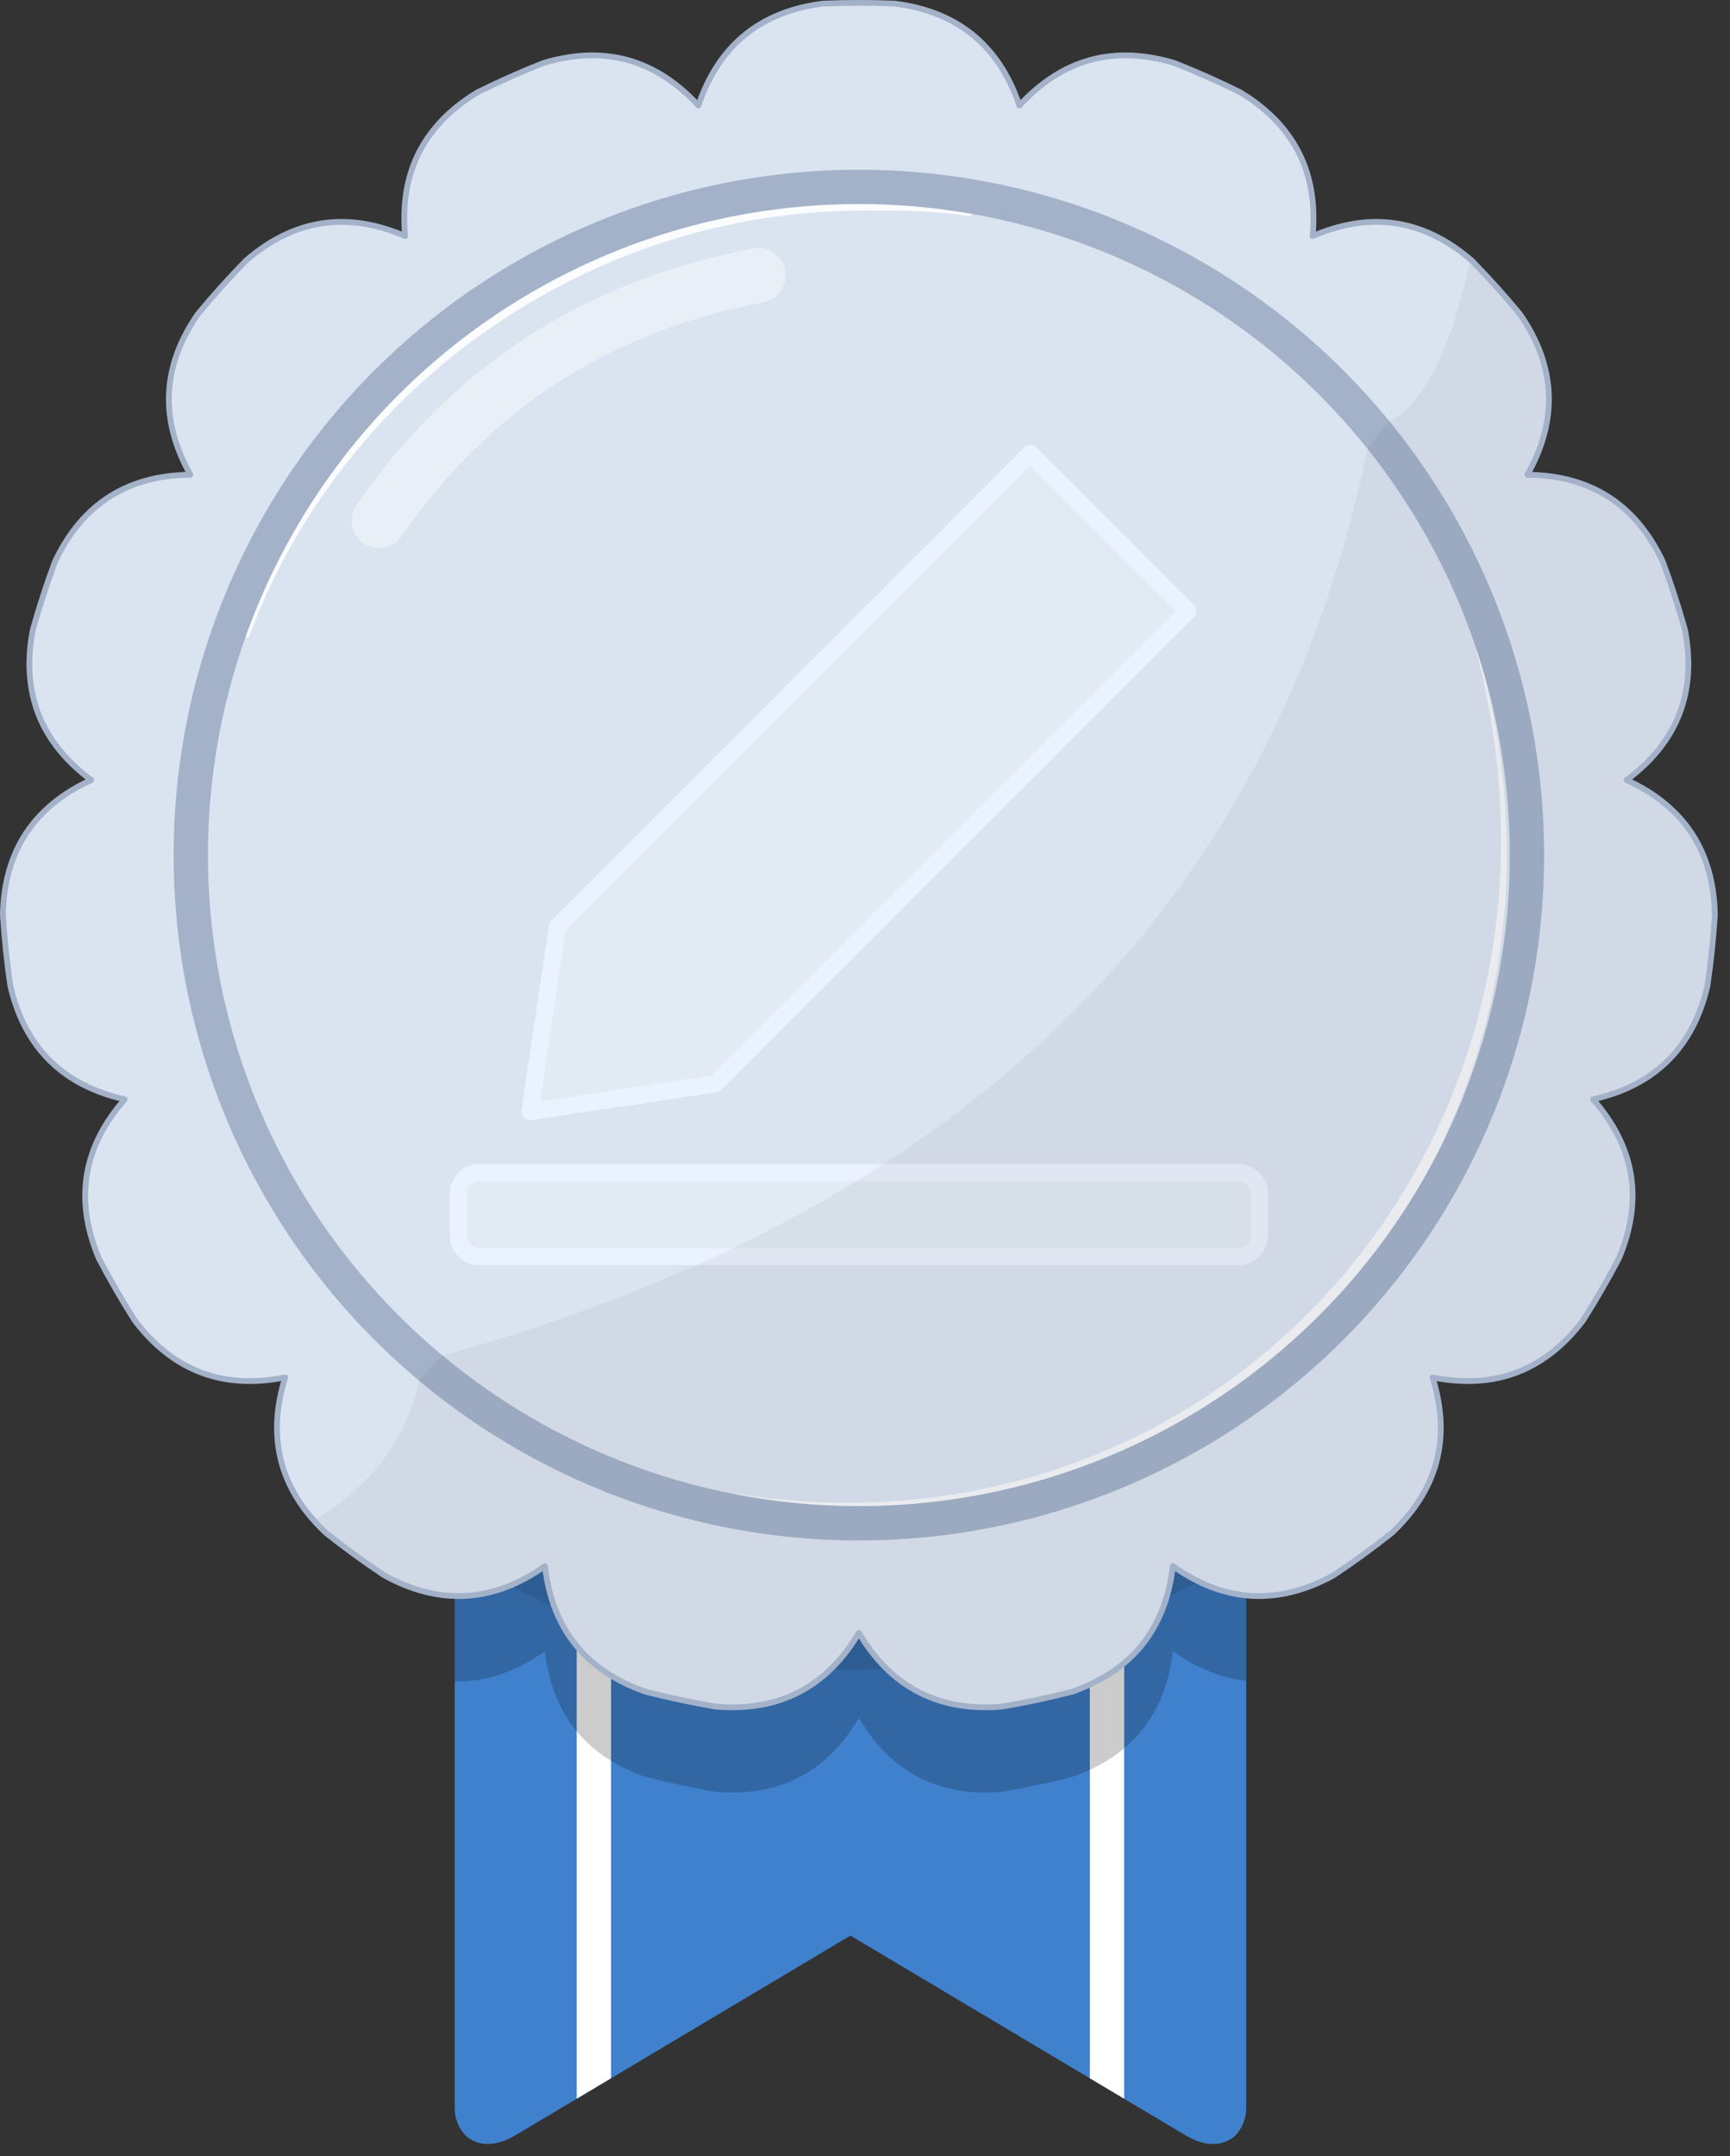 <?xml version="1.0" encoding="UTF-8" standalone="no"?><!DOCTYPE svg PUBLIC "-//W3C//DTD SVG 1.1//EN" "http://www.w3.org/Graphics/SVG/1.1/DTD/svg11.dtd"><svg width="100%" height="100%" viewBox="0 0 126 157" version="1.1" xmlns="http://www.w3.org/2000/svg" xmlns:xlink="http://www.w3.org/1999/xlink" xml:space="preserve" xmlns:serif="http://www.serif.com/" style="fill-rule:evenodd;clip-rule:evenodd;stroke-linecap:round;stroke-linejoin:round;stroke-miterlimit:1.5;"><rect x="0" y="0" width="126" height="157" fill="#333333" stroke="none"/><rect id="Badges-V" serif:id="Badges V" x="-302.147" y="-242.292" width="2471.14" height="596.484" style="fill:none;"/><g id="Gold"></g><g id="Gold1" serif:id="Gold"></g><g id="Gold2" serif:id="Gold"></g><g id="Gold3" serif:id="Gold"></g><g id="Gold4" serif:id="Gold"></g><g id="Gold5" serif:id="Gold"></g><g id="Gold6" serif:id="Gold"></g><g id="Gold7" serif:id="Gold"></g><g id="Gold8" serif:id="Gold"></g><g id="Gold9" serif:id="Gold"></g><g id="Gold10" serif:id="Gold"></g><g id="Gold11" serif:id="Gold"></g><g id="Gold12" serif:id="Gold"></g><g id="Gold13" serif:id="Gold"></g><g id="Silver"></g><g id="Silver1" serif:id="Silver"></g><g id="Silver2" serif:id="Silver"></g><g id="Silver3" serif:id="Silver"></g><g id="Silver4" serif:id="Silver"></g><g id="Silver5" serif:id="Silver"></g><g id="Silver6" serif:id="Silver"></g><g id="Silver7" serif:id="Silver"></g><g id="Silver8" serif:id="Silver"></g><g id="Silver9" serif:id="Silver"></g><g id="Silver10" serif:id="Silver"></g><g id="Silver11" serif:id="Silver"></g><g id="Silver12" serif:id="Silver"></g><g id="Silver13" serif:id="Silver"><path d="M34.007,155.604c-0.548,-0.525 -0.89,-1.263 -0.89,-2.081l0,-88.589c0,-1.591 1.292,-2.882 2.883,-2.882l51.88,-0c1.591,-0 2.882,1.291 2.882,2.882l0,88.589c0,0.818 -0.342,1.558 -0.89,2.083c-0.93,0.689 -2.071,0.717 -3.479,-0.088l-24.453,-14.572l-24.463,14.579c-1.405,0.798 -2.543,0.768 -3.47,0.079Z" style="fill:#3f81cd;"/><clipPath id="_clip1"><path d="M34.007,155.604c-0.548,-0.525 -0.89,-1.263 -0.89,-2.081l0,-88.589c0,-1.591 1.292,-2.882 2.883,-2.882l51.88,-0c1.591,-0 2.882,1.291 2.882,2.882l0,88.589c0,0.818 -0.342,1.558 -0.89,2.083c-0.93,0.689 -2.071,0.717 -3.479,-0.088l-24.453,-14.572l-24.463,14.579c-1.405,0.798 -2.543,0.768 -3.47,0.079Z"/></clipPath><g clip-path="url(#_clip1)"><g><path d="M43.254,68.852l0,92.649" style="fill:none;stroke:#fff;stroke-width:2.5px;"/><path d="M80.626,68.852l-0,92.649" style="fill:none;stroke:#fff;stroke-width:2.5px;"/></g><circle cx="61.94" cy="68.471" r="53.125" style="fill-opacity:0.1;"/><path d="M65.17,6.469c-1.743,-0.074 -3.488,-0.074 -5.231,-0c-4.575,0.577 -7.6,3.051 -9.074,7.42c-3.124,-3.392 -6.893,-4.421 -11.307,-3.088c-1.622,0.642 -3.217,1.352 -4.78,2.128c-3.944,2.388 -5.701,5.878 -5.27,10.469c-4.234,-1.828 -8.096,-1.235 -11.586,1.778c-1.221,1.246 -2.389,2.543 -3.501,3.888c-2.632,3.786 -2.817,7.689 -0.557,11.708c-4.611,0.052 -7.898,2.164 -9.861,6.336c-0.608,1.635 -1.148,3.295 -1.617,4.976c-0.864,4.529 0.554,8.17 4.254,10.922c-4.191,1.923 -6.335,5.189 -6.432,9.8c0.11,1.741 0.292,3.477 0.547,5.203c1.053,4.489 3.829,7.239 8.329,8.248c-3.047,3.461 -3.677,7.317 -1.89,11.568c0.808,1.546 1.681,3.058 2.616,4.531c2.788,3.673 6.442,5.055 10.963,4.147c-1.376,4.402 -0.383,8.18 2.979,11.337c1.367,1.084 2.779,2.11 4.232,3.075c4.041,2.222 7.942,1.998 11.703,-0.67c0.533,4.58 2.977,7.629 7.332,9.145c1.69,0.434 3.397,0.797 5.118,1.088c4.595,0.386 8.067,-1.405 10.417,-5.372c2.351,3.967 5.823,5.758 10.418,5.372c1.721,-0.291 3.428,-0.654 5.118,-1.088c4.355,-1.516 6.799,-4.565 7.332,-9.145c3.761,2.668 7.662,2.892 11.703,0.67c1.453,-0.965 2.865,-1.991 4.232,-3.075c3.362,-3.157 4.355,-6.935 2.979,-11.337c4.521,0.908 8.175,-0.474 10.963,-4.147c0.935,-1.473 1.808,-2.985 2.616,-4.531c1.787,-4.251 1.157,-8.107 -1.89,-11.568c4.5,-1.009 7.276,-3.759 8.329,-8.248c0.255,-1.726 0.437,-3.462 0.547,-5.203c-0.097,-4.611 -2.241,-7.877 -6.432,-9.8c3.7,-2.752 5.118,-6.393 4.254,-10.922c-0.469,-1.681 -1.009,-3.341 -1.617,-4.976c-1.963,-4.172 -5.251,-6.284 -9.861,-6.336c2.26,-4.019 2.075,-7.922 -0.557,-11.708c-1.112,-1.345 -2.28,-2.642 -3.501,-3.888c-3.49,-3.013 -7.352,-3.606 -11.586,-1.778c0.431,-4.591 -1.326,-8.081 -5.27,-10.469c-1.563,-0.776 -3.158,-1.486 -4.78,-2.128c-4.414,-1.333 -8.183,-0.304 -11.307,3.088c-1.474,-4.369 -4.499,-6.843 -9.074,-7.42Z" style="fill-opacity:0.2;"/></g><path d="M65.17,0.263c-1.743,-0.073 -3.488,-0.073 -5.231,0c-4.575,0.578 -7.6,3.052 -9.074,7.421c-3.124,-3.392 -6.893,-4.422 -11.307,-3.089c-1.622,0.642 -3.217,1.352 -4.78,2.128c-3.944,2.389 -5.701,5.879 -5.27,10.47c-4.234,-1.828 -8.096,-1.236 -11.586,1.777c-1.221,1.247 -2.389,2.544 -3.501,3.888c-2.632,3.787 -2.817,7.689 -0.557,11.709c-4.611,0.051 -7.898,2.163 -9.861,6.336c-0.608,1.635 -1.148,3.295 -1.617,4.975c-0.864,4.53 0.554,8.171 4.254,10.923c-4.191,1.923 -6.335,5.189 -6.432,9.799c0.11,1.742 0.292,3.477 0.547,5.203c1.053,4.49 3.829,7.239 8.329,8.248c-3.047,3.462 -3.677,7.318 -1.89,11.569c0.808,1.546 1.681,3.057 2.616,4.531c2.788,3.673 6.442,5.055 10.963,4.147c-1.376,4.401 -0.383,8.18 2.979,11.337c1.367,1.083 2.779,2.109 4.232,3.075c4.041,2.221 7.942,1.998 11.703,-0.67c0.533,4.58 2.977,7.628 7.332,9.145c1.69,0.433 3.397,0.796 5.118,1.087c4.595,0.386 8.067,-1.404 10.417,-5.372c2.351,3.968 5.823,5.758 10.418,5.372c1.721,-0.291 3.428,-0.654 5.118,-1.087c4.355,-1.517 6.799,-4.565 7.332,-9.145c3.761,2.668 7.662,2.891 11.703,0.67c1.453,-0.966 2.865,-1.992 4.232,-3.075c3.362,-3.157 4.355,-6.936 2.979,-11.337c4.521,0.908 8.175,-0.474 10.963,-4.147c0.935,-1.474 1.808,-2.985 2.616,-4.531c1.787,-4.251 1.157,-8.107 -1.89,-11.569c4.5,-1.009 7.276,-3.758 8.329,-8.248c0.255,-1.726 0.437,-3.461 0.547,-5.203c-0.097,-4.61 -2.241,-7.876 -6.432,-9.799c3.7,-2.752 5.118,-6.393 4.254,-10.923c-0.469,-1.68 -1.009,-3.34 -1.617,-4.975c-1.963,-4.173 -5.251,-6.285 -9.861,-6.336c2.26,-4.02 2.075,-7.922 -0.557,-11.709c-1.112,-1.344 -2.28,-2.641 -3.501,-3.888c-3.49,-3.013 -7.352,-3.605 -11.586,-1.777c0.431,-4.591 -1.326,-8.081 -5.27,-10.47c-1.563,-0.776 -3.158,-1.486 -4.78,-2.128c-4.414,-1.333 -8.183,-0.303 -11.307,3.089c-1.474,-4.369 -4.499,-6.843 -9.074,-7.421Z" style="fill:#dae4f0;"/><clipPath id="_clip2"><path d="M65.17,0.263c-1.743,-0.073 -3.488,-0.073 -5.231,0c-4.575,0.578 -7.6,3.052 -9.074,7.421c-3.124,-3.392 -6.893,-4.422 -11.307,-3.089c-1.622,0.642 -3.217,1.352 -4.78,2.128c-3.944,2.389 -5.701,5.879 -5.27,10.47c-4.234,-1.828 -8.096,-1.236 -11.586,1.777c-1.221,1.247 -2.389,2.544 -3.501,3.888c-2.632,3.787 -2.817,7.689 -0.557,11.709c-4.611,0.051 -7.898,2.163 -9.861,6.336c-0.608,1.635 -1.148,3.295 -1.617,4.975c-0.864,4.53 0.554,8.171 4.254,10.923c-4.191,1.923 -6.335,5.189 -6.432,9.799c0.11,1.742 0.292,3.477 0.547,5.203c1.053,4.49 3.829,7.239 8.329,8.248c-3.047,3.462 -3.677,7.318 -1.89,11.569c0.808,1.546 1.681,3.057 2.616,4.531c2.788,3.673 6.442,5.055 10.963,4.147c-1.376,4.401 -0.383,8.18 2.979,11.337c1.367,1.083 2.779,2.109 4.232,3.075c4.041,2.221 7.942,1.998 11.703,-0.67c0.533,4.58 2.977,7.628 7.332,9.145c1.69,0.433 3.397,0.796 5.118,1.087c4.595,0.386 8.067,-1.404 10.417,-5.372c2.351,3.968 5.823,5.758 10.418,5.372c1.721,-0.291 3.428,-0.654 5.118,-1.087c4.355,-1.517 6.799,-4.565 7.332,-9.145c3.761,2.668 7.662,2.891 11.703,0.67c1.453,-0.966 2.865,-1.992 4.232,-3.075c3.362,-3.157 4.355,-6.936 2.979,-11.337c4.521,0.908 8.175,-0.474 10.963,-4.147c0.935,-1.474 1.808,-2.985 2.616,-4.531c1.787,-4.251 1.157,-8.107 -1.89,-11.569c4.5,-1.009 7.276,-3.758 8.329,-8.248c0.255,-1.726 0.437,-3.461 0.547,-5.203c-0.097,-4.61 -2.241,-7.876 -6.432,-9.799c3.7,-2.752 5.118,-6.393 4.254,-10.923c-0.469,-1.68 -1.009,-3.34 -1.617,-4.975c-1.963,-4.173 -5.251,-6.285 -9.861,-6.336c2.26,-4.02 2.075,-7.922 -0.557,-11.709c-1.112,-1.344 -2.28,-2.641 -3.501,-3.888c-3.49,-3.013 -7.352,-3.605 -11.586,-1.777c0.431,-4.591 -1.326,-8.081 -5.27,-10.47c-1.563,-0.776 -3.158,-1.486 -4.78,-2.128c-4.414,-1.333 -8.183,-0.303 -11.307,3.089c-1.474,-4.369 -4.499,-6.843 -9.074,-7.421Z"/></clipPath><g clip-path="url(#_clip2)"><g><path d="M40.614,67.446l34.424,-34.425l11.475,11.475l-34.425,34.425l-13.492,2.017l2.018,-13.492Z" style="fill:#e2eaf3;stroke:#ebf2ff;stroke-width:1.25px;stroke-linecap:butt;stroke-miterlimit:2;"/><path d="M91.721,86.914c0,-0.845 -0.686,-1.532 -1.532,-1.532l-55.269,0c-0.846,0 -1.532,0.687 -1.532,1.532l-0,3.065c-0,0.845 0.686,1.532 1.532,1.532l55.269,-0c0.846,-0 1.532,-0.687 1.532,-1.532l0,-3.065Z" style="fill:#e2eaf3;stroke:#ebf2ff;stroke-width:1.25px;stroke-linecap:butt;stroke-miterlimit:2;"/></g><path d="M107.479,47.256c1.041,3.933 1.622,7.813 1.792,11.596c0.276,6.096 -0.532,11.936 -2.241,17.346c-1.191,3.769 -2.82,7.327 -4.831,10.615c-1.36,2.224 -2.896,4.323 -4.585,6.283c-1.696,1.968 -3.548,3.795 -5.542,5.458c-2.975,2.483 -6.265,4.604 -9.816,6.294c-3.469,1.65 -7.184,2.892 -11.094,3.662c-5.51,1.085 -11.403,1.238 -17.53,0.276c-0.036,-0.005 -0.07,0.019 -0.075,0.054c-0.006,0.036 0.018,0.07 0.053,0.076c6.145,1.084 12.077,1.047 17.638,0.051c3.969,-0.71 7.75,-1.908 11.283,-3.53c3.63,-1.666 7.001,-3.779 10.044,-6.274c2.044,-1.675 3.942,-3.522 5.669,-5.523c1.721,-1.993 3.273,-4.138 4.641,-6.411c2.019,-3.354 3.636,-6.987 4.793,-10.831c0.843,-2.798 1.44,-5.707 1.771,-8.702c0.718,-6.51 0.177,-13.422 -1.844,-20.475c-0.01,-0.035 -0.046,-0.055 -0.081,-0.046c-0.035,0.01 -0.055,0.046 -0.045,0.081Z" style="fill:#fff;fill-opacity:0.7;"/><path d="M18.141,46.331c1.689,-4.552 4.079,-8.761 7.022,-12.519c1.774,-2.266 3.751,-4.366 5.902,-6.277c1.43,-1.27 2.937,-2.457 4.512,-3.553c1.568,-1.092 3.202,-2.093 4.897,-2.999c1.682,-0.898 3.423,-1.703 5.216,-2.403c5.239,-2.045 10.924,-3.199 16.864,-3.245c1.605,-0.014 3.235,-0.016 4.836,0.071c1.085,0.06 2.157,0.159 3.197,0.325c0.094,0.016 0.184,-0.048 0.2,-0.143c0.016,-0.094 -0.047,-0.184 -0.142,-0.201c-1.049,-0.188 -2.131,-0.311 -3.229,-0.392c-1.608,-0.119 -3.248,-0.146 -4.862,-0.161c-6.02,-0.046 -11.804,1.022 -17.138,3.03c-1.832,0.689 -3.611,1.49 -5.326,2.396c-1.728,0.914 -3.392,1.933 -4.982,3.05c-1.597,1.122 -3.12,2.342 -4.56,3.65c-2.161,1.964 -4.137,4.126 -5.898,6.458c-2.908,3.85 -5.225,8.16 -6.837,12.795c-0.032,0.091 0.015,0.191 0.105,0.223c0.091,0.033 0.19,-0.014 0.223,-0.105Z" style="fill:#fff;fill-opacity:0.9;"/><path d="M27.6,37.91c6.55,-9.429 15.531,-15.555 27.623,-17.858" style="fill:none;stroke:#fff;stroke-opacity:0.4;stroke-width:3.99px;"/><circle cx="62.554" cy="62.266" r="48.658" style="fill:none;stroke:#a3b2c9;stroke-width:2.5px;"/><path id="schatten" d="M105.958,5.48c28.683,11.961 47.219,39.979 47.219,72.971c-0,43.794 -35.555,79.348 -79.348,79.348c-33.321,0 -68.517,-42.071 -68.517,-42.071c-0,0 22.384,-0.836 25.211,-15.272l1.647,-1.717c37.944,-10.583 60.534,-32.553 67.45,-66.145l1.529,-1.917c6.08,-2.567 8.78,-24.383 4.809,-25.197Z" style="fill-opacity:0.05;"/></g><path d="M65.17,0.263c-1.743,-0.073 -3.488,-0.073 -5.231,0c-4.575,0.578 -7.6,3.052 -9.074,7.421c-3.124,-3.392 -6.893,-4.422 -11.307,-3.089c-1.622,0.642 -3.217,1.352 -4.78,2.128c-3.944,2.389 -5.701,5.879 -5.27,10.47c-4.234,-1.828 -8.096,-1.236 -11.586,1.777c-1.221,1.247 -2.389,2.544 -3.501,3.888c-2.632,3.787 -2.817,7.689 -0.557,11.709c-4.611,0.051 -7.898,2.163 -9.861,6.336c-0.608,1.635 -1.148,3.295 -1.617,4.975c-0.864,4.53 0.554,8.171 4.254,10.923c-4.191,1.923 -6.335,5.189 -6.432,9.799c0.11,1.742 0.292,3.477 0.547,5.203c1.053,4.49 3.829,7.239 8.329,8.248c-3.047,3.462 -3.677,7.318 -1.89,11.569c0.808,1.546 1.681,3.057 2.616,4.531c2.788,3.673 6.442,5.055 10.963,4.147c-1.376,4.401 -0.383,8.18 2.979,11.337c1.367,1.083 2.779,2.109 4.232,3.075c4.041,2.221 7.942,1.998 11.703,-0.67c0.533,4.58 2.977,7.628 7.332,9.145c1.69,0.433 3.397,0.796 5.118,1.087c4.595,0.386 8.067,-1.404 10.417,-5.372c2.351,3.968 5.823,5.758 10.418,5.372c1.721,-0.291 3.428,-0.654 5.118,-1.087c4.355,-1.517 6.799,-4.565 7.332,-9.145c3.761,2.668 7.662,2.891 11.703,0.67c1.453,-0.966 2.865,-1.992 4.232,-3.075c3.362,-3.157 4.355,-6.936 2.979,-11.337c4.521,0.908 8.175,-0.474 10.963,-4.147c0.935,-1.474 1.808,-2.985 2.616,-4.531c1.787,-4.251 1.157,-8.107 -1.89,-11.569c4.5,-1.009 7.276,-3.758 8.329,-8.248c0.255,-1.726 0.437,-3.461 0.547,-5.203c-0.097,-4.61 -2.241,-7.876 -6.432,-9.799c3.7,-2.752 5.118,-6.393 4.254,-10.923c-0.469,-1.68 -1.009,-3.34 -1.617,-4.975c-1.963,-4.173 -5.251,-6.285 -9.861,-6.336c2.26,-4.02 2.075,-7.922 -0.557,-11.709c-1.112,-1.344 -2.28,-2.641 -3.501,-3.888c-3.49,-3.013 -7.352,-3.605 -11.586,-1.777c0.431,-4.591 -1.326,-8.081 -5.27,-10.47c-1.563,-0.776 -3.158,-1.486 -4.78,-2.128c-4.414,-1.333 -8.183,-0.303 -11.307,3.089c-1.474,-4.369 -4.499,-6.843 -9.074,-7.421Z" style="fill:none;stroke:#a3b2c9;stroke-width:0.42px;"/></g><g id="Bronze"></g><g id="Bronze1" serif:id="Bronze"></g><g id="Bronze2" serif:id="Bronze"></g><g id="Bronze3" serif:id="Bronze"></g><g id="Bronze4" serif:id="Bronze"></g><g id="Bronze5" serif:id="Bronze"></g><g id="Bronze6" serif:id="Bronze"></g><g id="Bronze7" serif:id="Bronze"></g><g id="Bronze8" serif:id="Bronze"></g><g id="Bronze9" serif:id="Bronze"></g><g id="Bronze10" serif:id="Bronze"></g><g id="Bronze11" serif:id="Bronze"></g><g id="Bronze12" serif:id="Bronze"></g><g id="Bronze13" serif:id="Bronze"></g><g id="Bronze14" serif:id="Bronze"></g></svg>